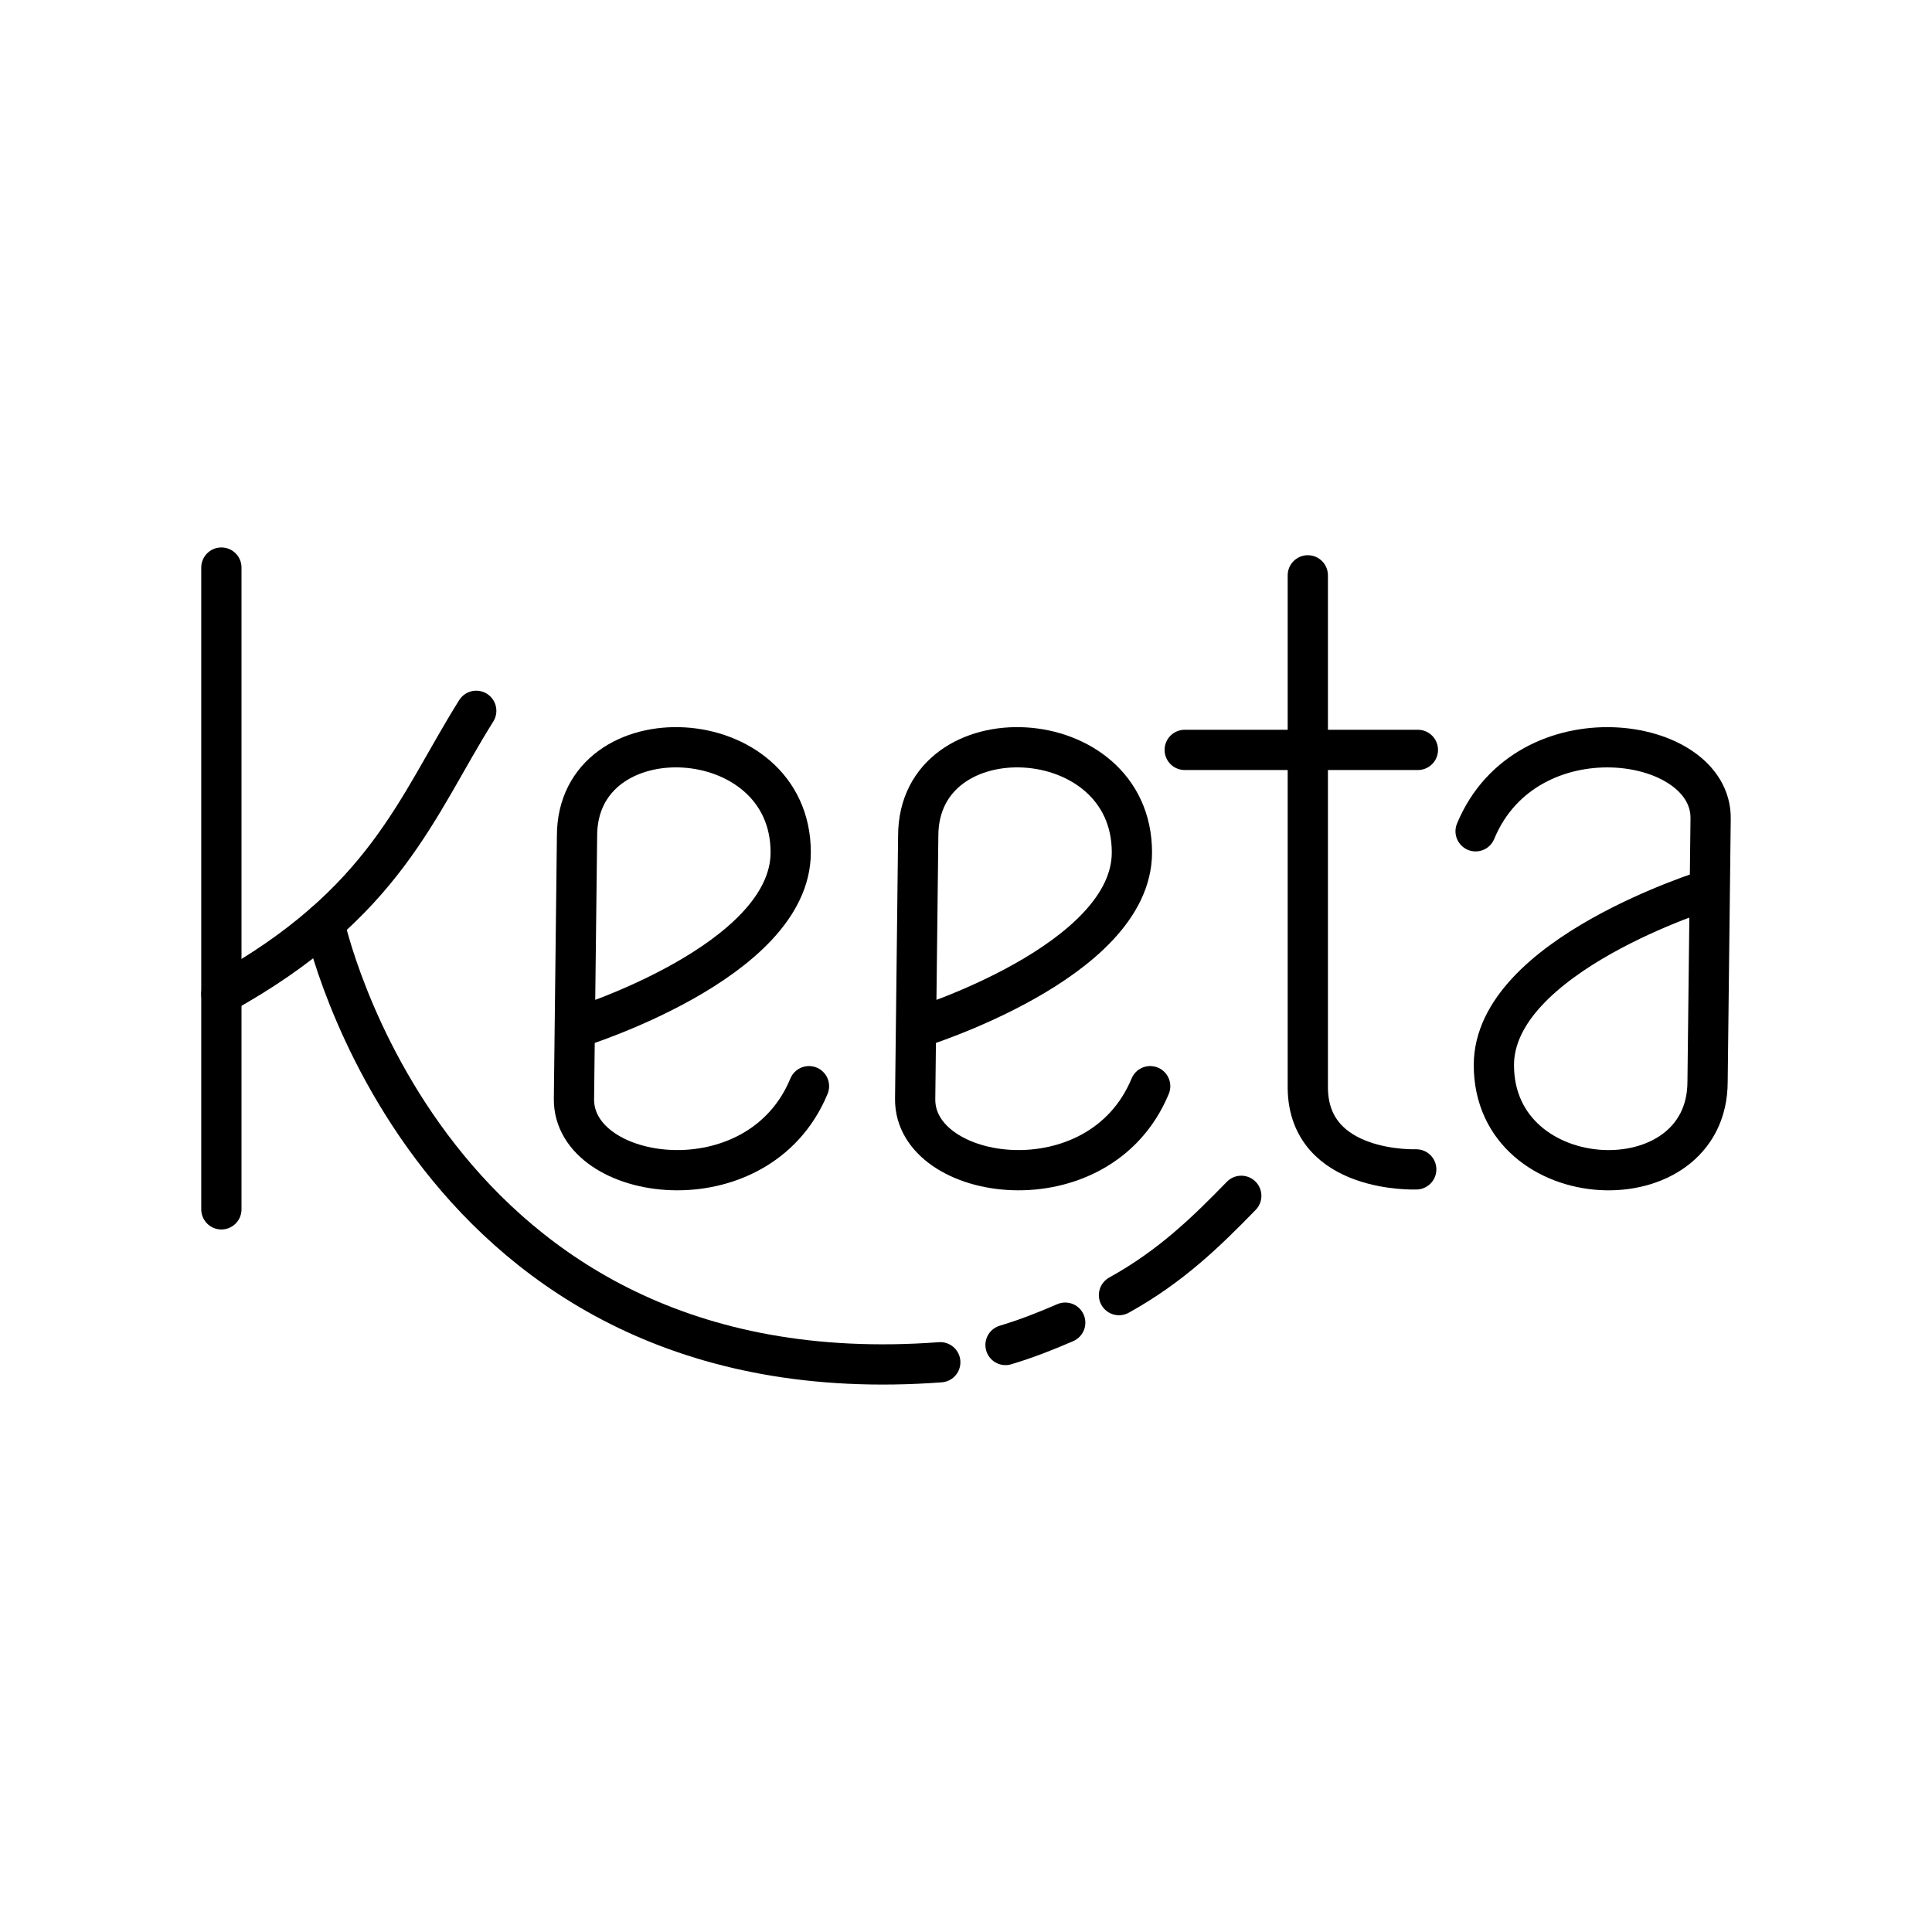 <?xml version="1.0" encoding="UTF-8"?><svg id="a" xmlns="http://www.w3.org/2000/svg" viewBox="0 0 48 48"><defs><style>.p{fill:none;stroke:#000;stroke-linecap:round;stroke-linejoin:round;}</style></defs><g id="d"><path id="e" class="p" d="M5.5,14.101v15.945"/><path id="f" class="p" d="M11.832,17.66c-1.488,2.374-2.249,4.783-6.332,7.037"/><path id="g" class="p" d="M8.058,22.932s2.527,11.864,15.303,10.913"/><path id="h" class="p" d="M30.839,29.71c-.855.878-1.738,1.747-3.038,2.467"/><path id="i" class="p" d="M26.465,32.861c-.48.209-.97.401-1.483.555"/><path id="j" class="p" d="M14.311,25.54s5.334-1.641,5.334-4.362c0-3.296-5.309-3.519-5.309-.409,0,0-.051,4.355-.076,6.533-.024,2.078,4.572,2.744,5.839-.316"/><path id="k" class="p" d="M22.788,25.54s5.334-1.641,5.334-4.362c0-3.296-5.309-3.519-5.309-.409,0,0-.051,4.355-.076,6.533-.024,2.078,4.572,2.744,5.839-.316"/><path id="l" class="p" d="M42.449,22.099s-5.334,1.641-5.334,4.362c0,3.296,5.309,3.519,5.309.409,0,0,.051-4.355.076-6.533.024-2.078-4.572-2.744-5.839.316"/><path id="m" class="p" d="M29.434,18.631h5.793M32.492,14.294v12.742c.024,2.126,2.694,2.017,2.694,2.017"/></g></svg>